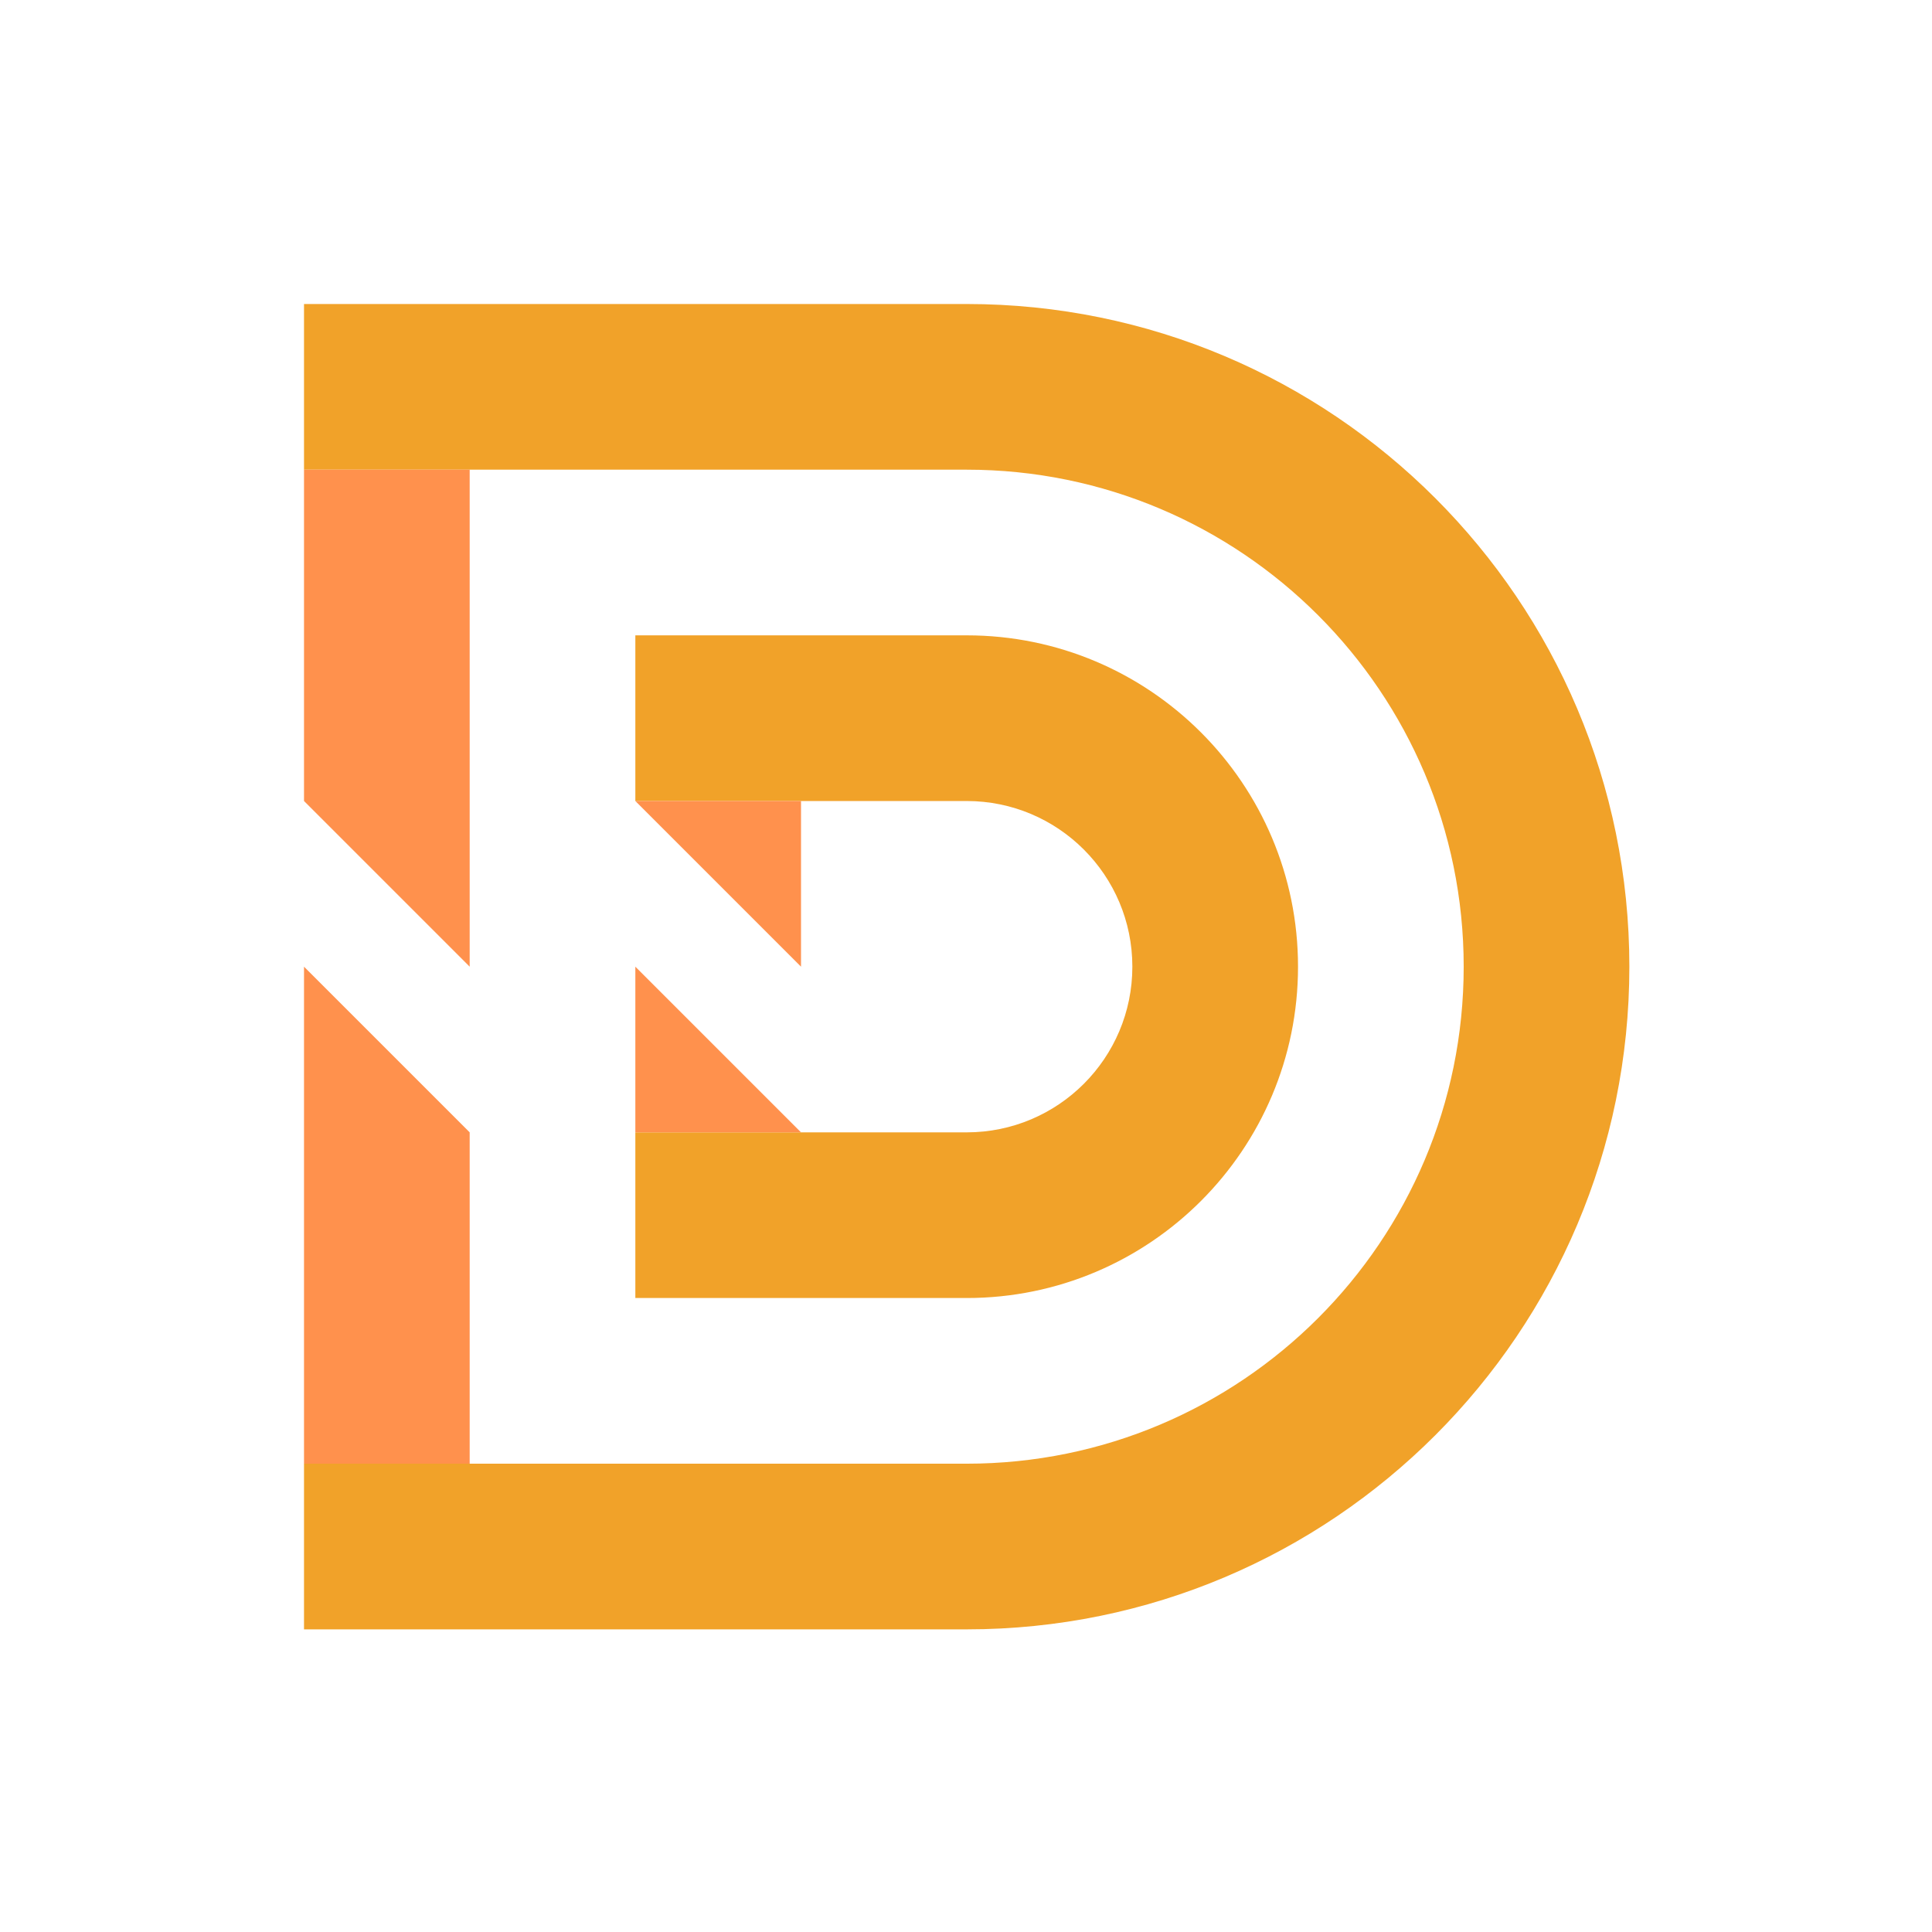 <svg xmlns="http://www.w3.org/2000/svg" xmlns:xlink="http://www.w3.org/1999/xlink" width="500" zoomAndPan="magnify" viewBox="0 0 375 375" height="500" preserveAspectRatio="xMidYMid meet" version="1.0"><defs><clipPath id="id1"><path d="M 59.008 59.008 L 316.258 59.008 L 316.258 316.258 L 59.008 316.258 Z M 59.008 59.008 " clip-rule="nonzero"/></clipPath><clipPath id="id2"><path d="M 59.008 91 L 156 91 L 156 285 L 59.008 285 Z M 59.008 91 " clip-rule="nonzero"/></clipPath></defs><g clip-path="url(#id1)"><path fill="#f1a229" d="M 316.258 187.633 C 316.258 116.605 258.664 59.008 187.633 59.008 L 59.008 59.008 L 59.008 91.164 L 187.633 91.164 C 240.906 91.164 284.102 134.363 284.102 187.633 C 284.102 240.906 240.906 284.102 187.633 284.102 L 59.008 284.102 L 59.008 316.258 L 187.633 316.258 C 258.664 316.258 316.258 258.664 316.258 187.633 Z M 187.633 251.945 L 123.32 251.945 L 123.32 219.789 L 187.633 219.789 C 205.391 219.789 219.789 205.391 219.789 187.633 C 219.789 169.875 205.391 155.477 187.633 155.477 L 123.32 155.477 L 123.32 123.32 L 187.633 123.32 C 223.148 123.32 251.945 152.121 251.945 187.633 C 251.945 223.148 223.148 251.945 187.633 251.945 " fill-opacity="1" fill-rule="nonzero"/></g><g clip-path="url(#id2)"><path fill="#ff914d" d="M 59.008 187.633 L 59.008 284.102 L 91.164 284.102 L 91.164 219.789 Z M 59.008 91.164 L 59.008 155.477 L 91.164 187.633 L 91.164 91.164 Z M 155.477 219.789 L 123.32 187.633 L 123.32 219.789 Z M 123.32 155.477 L 155.477 155.477 L 155.477 187.633 L 123.32 155.477 " fill-opacity="1" fill-rule="nonzero"/></g></svg>